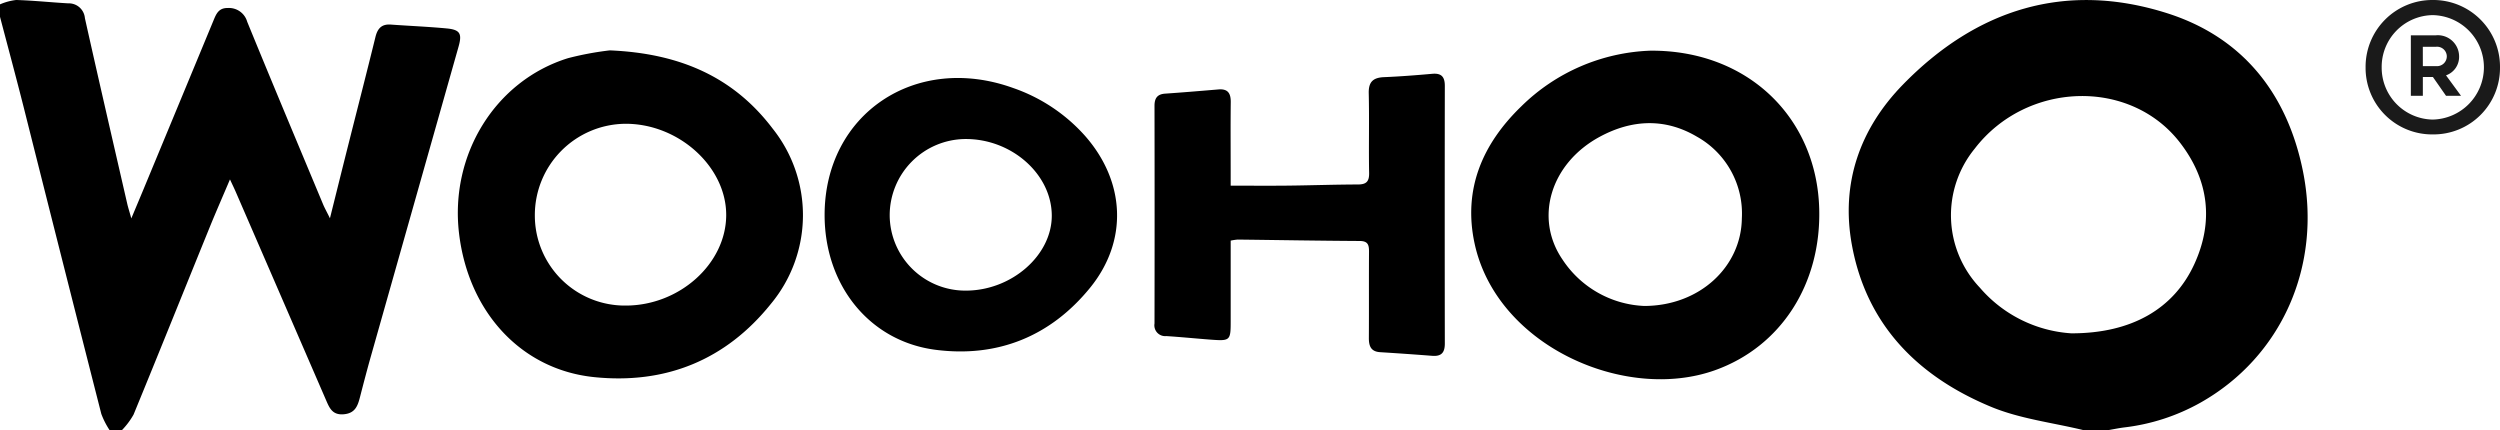 <svg xmlns="http://www.w3.org/2000/svg" width="372" height="64" viewBox="0 0 372 64">
  <g id="logo-woohoo" transform="translate(0)">
    <path id="Tracé_127" data-name="Tracé 127" d="M334.557,543.458c-4.593-1.118-9.419-1.674-13.733-3.464-10.856-4.5-18.567-12.176-20.728-24.169-1.646-9.129,1.219-17.222,7.593-23.762,10.932-11.218,24.185-15.452,39.329-10.639,11.253,3.577,17.874,11.966,20.206,23.493,2.864,14.155-3.206,27.668-15.241,34.454a30.338,30.338,0,0,1-11.362,3.689c-.791.1-1.573.264-2.359.4Zm-1.848-14.4c9.087.023,15.312-3.7,18.338-10.259,2.956-6.4,2.156-12.584-2.111-18.113-7.445-9.647-22.861-9.126-30.555.9a15.656,15.656,0,0,0,.772,20.679A19.61,19.61,0,0,0,332.709,529.055Z" transform="translate(-24.549 -479.458)"/>
    <path id="Tracé_128" data-name="Tracé 128" d="M-442.971,480.1a8.52,8.52,0,0,1,2.4-.65c2.586.078,5.166.354,7.751.5a2.4,2.4,0,0,1,2.482,2.2c2.053,9.205,4.182,18.394,6.292,27.586.131.571.312,1.129.615,2.212.686-1.637,1.177-2.8,1.66-3.961q5.28-12.725,10.554-25.452c.411-.993.762-1.919,2.15-1.892a2.821,2.821,0,0,1,2.881,2.048c3.71,9.071,7.508,18.106,11.284,27.151.227.543.518,1.059,1.027,2.09,1.022-4.09,1.9-7.645,2.8-11.2,1.324-5.257,2.679-10.507,3.97-15.772.313-1.274.925-1.951,2.3-1.85,2.767.2,5.541.313,8.3.573,1.987.187,2.316.773,1.77,2.7q-6.522,23.041-13.047,46.082c-.57,2.017-1.1,4.046-1.623,6.076-.337,1.308-.719,2.411-2.42,2.556-1.665.142-2.112-.909-2.615-2.07q-6.727-15.526-13.464-31.049c-.217-.5-.457-.989-.848-1.829-1.112,2.62-2.123,4.918-3.068,7.244-3.761,9.251-7.482,18.519-11.279,27.755a11.38,11.38,0,0,1-1.72,2.3h-1.852a12.013,12.013,0,0,1-1.223-2.4q-5.827-22.86-11.578-45.739c-1.131-4.462-2.329-8.907-3.5-13.36Z" transform="translate(442.971 -479.452)"/>
    <path id="Tracé_130" data-name="Tracé 130" d="M174.672,499.777c14.53-.084,24.731,10.006,25.109,23.491.316,11.245-5.711,20.564-15.519,24.062-13.385,4.774-32.467-3.621-35.758-18.853-1.754-8.117,1.2-14.847,6.933-20.4A28.825,28.825,0,0,1,174.672,499.777Zm-.916,37.987c8.265-.021,14.418-5.853,14.513-13.01a13.1,13.1,0,0,0-6.683-12.178c-4.754-2.809-9.694-2.561-14.457.011-7.325,3.954-9.77,12.1-5.548,18.267A15.333,15.333,0,0,0,173.756,537.764Z" transform="translate(70.917 -492.237)"/>
    <path id="Tracé_131" data-name="Tracé 131" d="M-236.455,499.656c10.419.44,18.407,3.95,24.244,11.655a20.651,20.651,0,0,1-.256,26.044c-6.725,8.389-15.686,12.009-26.308,10.923-10.874-1.112-18.733-9.7-20.114-21.4-1.384-11.715,5.389-22.7,16.226-26.064A46.029,46.029,0,0,1-236.455,499.656Zm2.415,37.973c7.987-.024,14.879-6.243,14.906-13.45s-7.074-13.635-15.023-13.6A13.594,13.594,0,0,0-247.609,524.2,13.4,13.4,0,0,0-234.04,537.629Z" transform="translate(327.193 -492.161)"/>
    <path id="Tracé_132" data-name="Tracé 132" d="M32.115,533.848c0,4.058,0,8.053,0,12.049,0,2.813-.09,2.9-2.954,2.687-2.214-.166-4.424-.391-6.64-.532a1.606,1.606,0,0,1-1.741-1.87q.029-16.2,0-32.406c0-1.124.419-1.722,1.591-1.8,2.646-.181,5.289-.405,7.932-.626,1.4-.117,1.837.587,1.822,1.889-.039,3.456-.012,6.913-.011,10.37v2.06c3.018,0,5.785.025,8.55-.006,3.454-.039,6.906-.161,10.36-.17,1.252,0,1.715-.412,1.691-1.719-.075-3.949.038-7.9-.057-11.85-.041-1.693.642-2.327,2.247-2.4,2.4-.1,4.8-.287,7.2-.5,1.388-.124,1.876.47,1.874,1.806q-.03,19.166,0,38.332c0,1.36-.519,1.929-1.867,1.826q-3.875-.3-7.754-.541c-1.393-.087-1.69-.93-1.682-2.141.028-4.259-.007-8.519.023-12.778.007-1-.127-1.62-1.372-1.627-6.046-.034-12.09-.141-18.136-.212A7.966,7.966,0,0,0,32.115,533.848Z" transform="translate(151.011 -498.043)"/>
    <path id="Tracé_133" data-name="Tracé 133" d="M-111.734,531.071c.033-15,13.552-24.082,28.059-18.847a25.437,25.437,0,0,1,10.666,7.09c6.01,6.8,6.486,15.63.76,22.654-5.88,7.211-13.747,10.4-22.98,9.21C-105.109,549.9-111.757,541.52-111.734,531.071Zm21.068,11.3c6.777-.028,12.745-5.256,12.735-11.156-.01-6.166-5.979-11.45-12.881-11.4a11.345,11.345,0,0,0-11.237,11.366A11.256,11.256,0,0,0-90.666,542.371Z" transform="translate(234.436 -499.128)"/>
    <path id="Tracé_1114" data-name="Tracé 1114" d="M-11.1-27.72A9.938,9.938,0,0,0-21.12-17.678,9.893,9.893,0,0,0-11.1-7.72a9.884,9.884,0,0,0,9.98-9.958A9.929,9.929,0,0,0-11.1-27.72ZM-11.14-9.928a7.722,7.722,0,0,1-7.586-7.75A7.7,7.7,0,0,1-11.14-25.47a7.765,7.765,0,0,1,7.627,7.792A7.783,7.783,0,0,1-11.14-9.928ZM-7.205-19.3a3.166,3.166,0,0,0-3.448-3.167h-3.732v9H-12.6v-2.792h1.5l1.947,2.792h2.231l-2.231-3.042A2.91,2.91,0,0,0-7.205-19.3Zm-5.4-1.458h1.947a1.454,1.454,0,0,1,1.623,1.417,1.461,1.461,0,0,1-1.623,1.458H-12.6Z" transform="translate(373.12 27.72)" fill="#1a1a1a"/>
  </g>
</svg>
